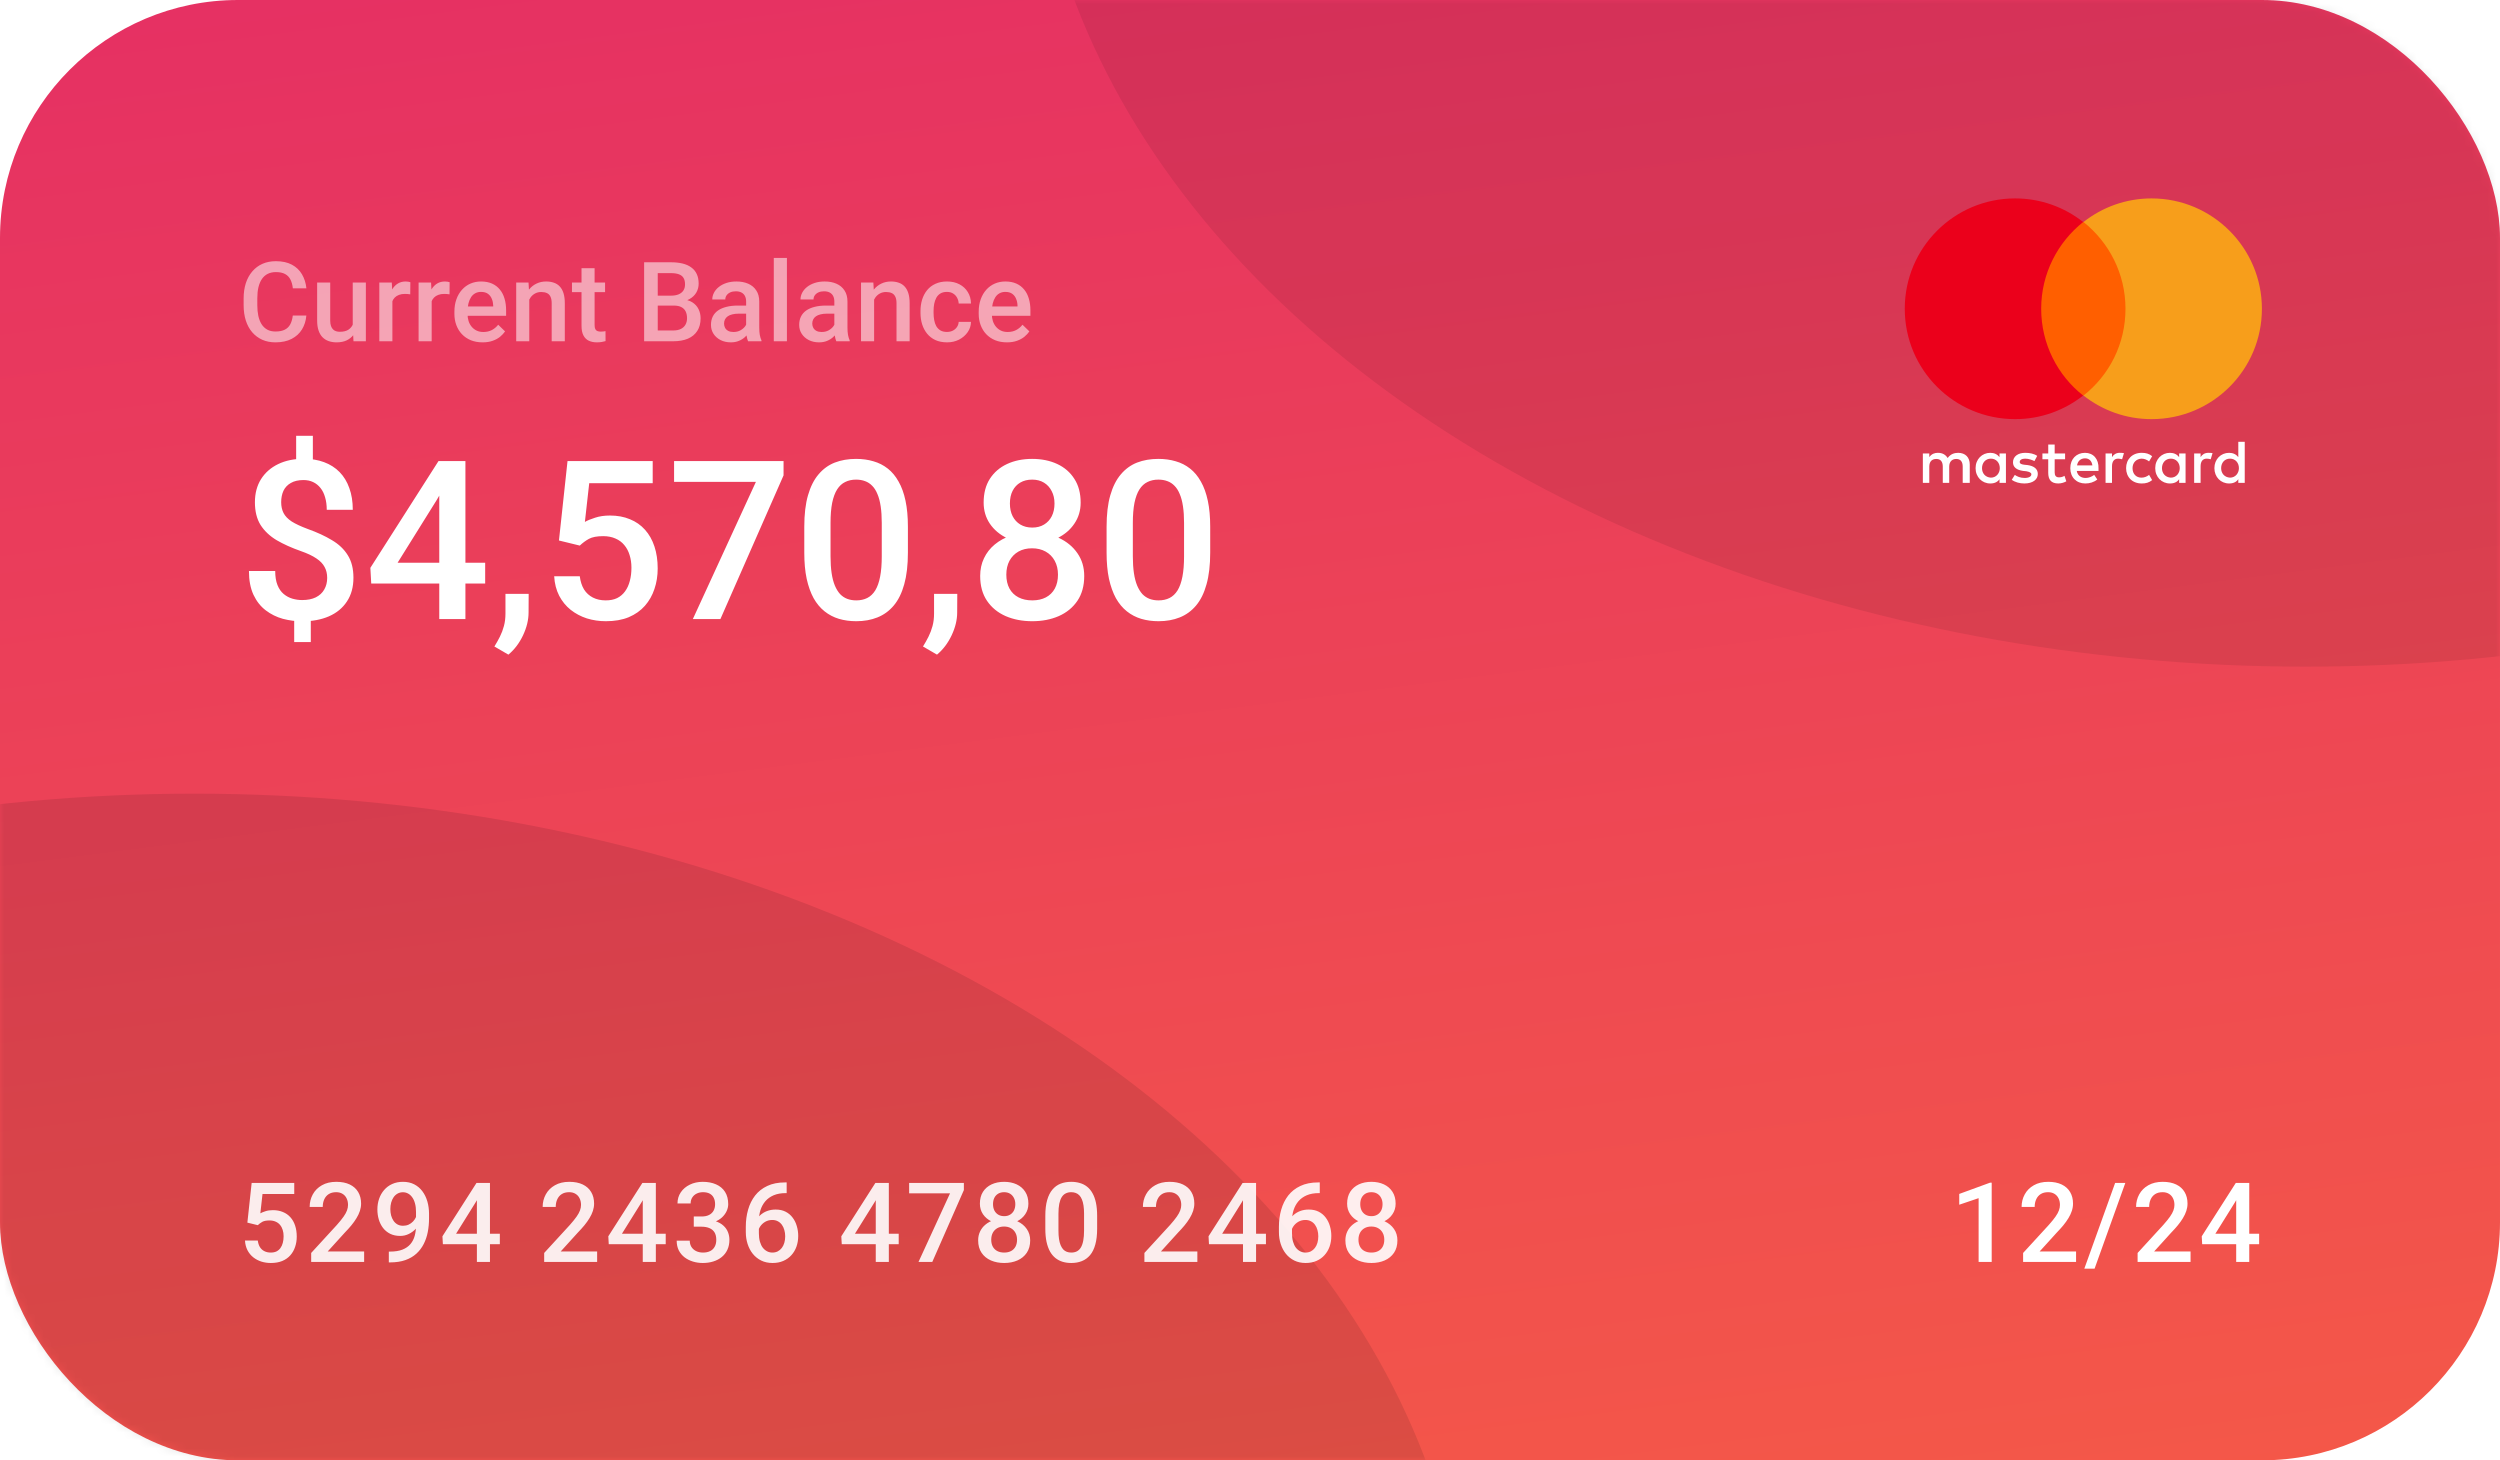 <svg width="315" height="184" viewBox="0 0 315 184" fill="none" xmlns="http://www.w3.org/2000/svg">
<rect width="315" height="184" rx="30" fill="url(#paint0_linear_12_1)"/>
<mask id="mask0_12_1" style="mask-type:alpha" maskUnits="userSpaceOnUse" x="0" y="0" width="315" height="184">
<rect width="315" height="184" rx="30" fill="#ED713C"/>
</mask>
<g mask="url(#mask0_12_1)">
<ellipse opacity="0.1" cx="24.5" cy="213" rx="160.5" ry="113" fill="black"/>
<ellipse opacity="0.08" cx="290.5" cy="-29" rx="160.5" ry="113" fill="black"/>
</g>
<path d="M250.953 149.013V159H249.306V150.968L246.865 151.795V150.435L250.755 149.013H250.953ZM261.584 157.688V159H254.912V157.872L258.152 154.338C258.508 153.937 258.788 153.59 258.993 153.299C259.198 153.007 259.342 152.745 259.424 152.513C259.51 152.276 259.554 152.046 259.554 151.822C259.554 151.508 259.494 151.232 259.376 150.995C259.262 150.754 259.093 150.564 258.87 150.428C258.647 150.286 258.376 150.216 258.057 150.216C257.688 150.216 257.378 150.296 257.127 150.455C256.876 150.615 256.687 150.836 256.56 151.118C256.432 151.396 256.368 151.715 256.368 152.075H254.721C254.721 151.496 254.853 150.968 255.117 150.489C255.382 150.006 255.764 149.623 256.266 149.341C256.767 149.054 257.371 148.91 258.077 148.91C258.743 148.91 259.308 149.022 259.772 149.245C260.237 149.468 260.59 149.785 260.832 150.195C261.078 150.605 261.201 151.091 261.201 151.651C261.201 151.961 261.151 152.269 261.051 152.574C260.951 152.88 260.807 153.185 260.62 153.49C260.438 153.791 260.221 154.094 259.971 154.399C259.72 154.7 259.444 155.006 259.144 155.315L256.99 157.688H261.584ZM267.792 149.047L263.916 159.854H262.624L266.507 149.047H267.792ZM276.01 157.688V159H269.338V157.872L272.578 154.338C272.934 153.937 273.214 153.59 273.419 153.299C273.624 153.007 273.768 152.745 273.85 152.513C273.936 152.276 273.979 152.046 273.979 151.822C273.979 151.508 273.92 151.232 273.802 150.995C273.688 150.754 273.519 150.564 273.296 150.428C273.073 150.286 272.801 150.216 272.482 150.216C272.113 150.216 271.803 150.296 271.553 150.455C271.302 150.615 271.113 150.836 270.985 151.118C270.858 151.396 270.794 151.715 270.794 152.075H269.146C269.146 151.496 269.279 150.968 269.543 150.489C269.807 150.006 270.19 149.623 270.691 149.341C271.193 149.054 271.797 148.91 272.503 148.91C273.168 148.91 273.733 149.022 274.198 149.245C274.663 149.468 275.016 149.785 275.258 150.195C275.504 150.605 275.627 151.091 275.627 151.651C275.627 151.961 275.577 152.269 275.477 152.574C275.376 152.88 275.233 153.185 275.046 153.49C274.864 153.791 274.647 154.094 274.396 154.399C274.146 154.7 273.87 155.006 273.569 155.315L271.416 157.688H276.01ZM284.651 155.452V156.765H277.474L277.419 155.773L281.712 149.047H283.031L281.603 151.494L279.135 155.452H284.651ZM283.407 149.047V159H281.76V149.047H283.407Z" fill="white"/>
<g opacity="0.9" filter="url(#filter0_f_12_1)">
<path d="M32.481 154.372L31.169 154.051L31.709 149.047H37.075V150.441H33.076L32.803 152.882C32.958 152.791 33.172 152.702 33.445 152.615C33.719 152.524 34.031 152.479 34.382 152.479C34.851 152.479 35.27 152.556 35.64 152.711C36.013 152.861 36.33 153.082 36.59 153.374C36.85 153.661 37.048 154.012 37.185 154.427C37.321 154.837 37.39 155.299 37.39 155.814C37.39 156.275 37.321 156.705 37.185 157.106C37.052 157.507 36.852 157.861 36.583 158.166C36.314 158.471 35.975 158.711 35.565 158.884C35.159 159.052 34.678 159.137 34.122 159.137C33.707 159.137 33.309 159.077 32.926 158.959C32.547 158.836 32.208 158.656 31.907 158.419C31.606 158.177 31.365 157.881 31.183 157.53C31 157.175 30.895 156.767 30.868 156.307H32.481C32.523 156.63 32.611 156.906 32.748 157.134C32.889 157.357 33.076 157.528 33.309 157.646C33.541 157.765 33.81 157.824 34.115 157.824C34.393 157.824 34.633 157.776 34.833 157.681C35.033 157.58 35.2 157.439 35.332 157.257C35.469 157.07 35.569 156.851 35.633 156.601C35.701 156.35 35.735 156.072 35.735 155.767C35.735 155.475 35.697 155.208 35.619 154.967C35.546 154.725 35.435 154.516 35.284 154.338C35.138 154.16 34.954 154.023 34.73 153.928C34.507 153.827 34.25 153.777 33.958 153.777C33.566 153.777 33.265 153.834 33.056 153.948C32.851 154.062 32.659 154.203 32.481 154.372ZM45.881 157.688V159H39.209V157.872L42.449 154.338C42.805 153.937 43.085 153.59 43.29 153.299C43.495 153.007 43.639 152.745 43.721 152.513C43.807 152.276 43.851 152.046 43.851 151.822C43.851 151.508 43.791 151.232 43.673 150.995C43.559 150.754 43.39 150.564 43.167 150.428C42.944 150.286 42.672 150.216 42.353 150.216C41.984 150.216 41.675 150.296 41.424 150.455C41.173 150.615 40.984 150.836 40.856 151.118C40.729 151.396 40.665 151.715 40.665 152.075H39.018C39.018 151.496 39.15 150.968 39.414 150.489C39.678 150.006 40.061 149.623 40.562 149.341C41.064 149.054 41.668 148.91 42.374 148.91C43.039 148.91 43.605 149.022 44.069 149.245C44.534 149.468 44.887 149.785 45.129 150.195C45.375 150.605 45.498 151.091 45.498 151.651C45.498 151.961 45.448 152.269 45.348 152.574C45.247 152.88 45.104 153.185 44.917 153.49C44.735 153.791 44.518 154.094 44.268 154.399C44.017 154.7 43.741 155.006 43.44 155.315L41.287 157.688H45.881ZM48.992 157.701H49.129C49.758 157.701 50.282 157.619 50.701 157.455C51.125 157.286 51.462 157.054 51.713 156.758C51.964 156.462 52.144 156.113 52.253 155.712C52.362 155.311 52.417 154.876 52.417 154.406V152.69C52.417 152.285 52.374 151.929 52.287 151.624C52.205 151.314 52.087 151.057 51.932 150.852C51.781 150.642 51.606 150.485 51.405 150.38C51.209 150.275 50.997 150.223 50.77 150.223C50.519 150.223 50.293 150.28 50.093 150.394C49.897 150.503 49.73 150.656 49.594 150.852C49.462 151.043 49.359 151.269 49.286 151.528C49.218 151.784 49.184 152.057 49.184 152.349C49.184 152.622 49.215 152.886 49.279 153.142C49.348 153.392 49.448 153.616 49.58 153.812C49.712 154.007 49.879 154.162 50.079 154.276C50.28 154.39 50.514 154.447 50.783 154.447C51.038 154.447 51.273 154.399 51.487 154.304C51.702 154.203 51.888 154.069 52.048 153.9C52.207 153.732 52.333 153.543 52.424 153.333C52.515 153.123 52.565 152.909 52.574 152.69L53.203 152.882C53.203 153.228 53.13 153.57 52.984 153.907C52.843 154.24 52.645 154.545 52.39 154.823C52.139 155.097 51.845 155.315 51.508 155.479C51.175 155.644 50.813 155.726 50.421 155.726C49.947 155.726 49.528 155.637 49.163 155.459C48.803 155.277 48.502 155.031 48.261 154.721C48.024 154.411 47.846 154.055 47.727 153.654C47.609 153.253 47.55 152.832 47.55 152.39C47.55 151.911 47.623 151.462 47.769 151.043C47.914 150.624 48.126 150.255 48.404 149.936C48.682 149.612 49.02 149.361 49.416 149.184C49.817 149.001 50.27 148.91 50.776 148.91C51.314 148.91 51.786 149.015 52.191 149.225C52.597 149.434 52.939 149.724 53.217 150.093C53.495 150.462 53.704 150.89 53.846 151.378C53.987 151.866 54.058 152.39 54.058 152.95V153.531C54.058 154.119 54.005 154.687 53.9 155.233C53.796 155.776 53.625 156.279 53.388 156.744C53.155 157.204 52.848 157.61 52.465 157.961C52.087 158.307 51.622 158.578 51.07 158.774C50.523 158.966 49.881 159.062 49.143 159.062H48.992V157.701ZM62.98 155.452V156.765H55.802L55.747 155.773L60.04 149.047H61.359L59.931 151.494L57.463 155.452H62.98ZM61.735 149.047V159H60.088V149.047H61.735ZM75.238 157.688V159H68.566V157.872L71.807 154.338C72.162 153.937 72.442 153.59 72.647 153.299C72.853 153.007 72.996 152.745 73.078 152.513C73.165 152.276 73.208 152.046 73.208 151.822C73.208 151.508 73.149 151.232 73.03 150.995C72.916 150.754 72.748 150.564 72.524 150.428C72.301 150.286 72.03 150.216 71.711 150.216C71.342 150.216 71.032 150.296 70.781 150.455C70.531 150.615 70.341 150.836 70.214 151.118C70.086 151.396 70.022 151.715 70.022 152.075H68.375C68.375 151.496 68.507 150.968 68.772 150.489C69.036 150.006 69.419 149.623 69.92 149.341C70.421 149.054 71.025 148.91 71.731 148.91C72.397 148.91 72.962 149.022 73.427 149.245C73.892 149.468 74.245 149.785 74.486 150.195C74.732 150.605 74.856 151.091 74.856 151.651C74.856 151.961 74.805 152.269 74.705 152.574C74.605 152.88 74.461 153.185 74.274 153.49C74.092 153.791 73.876 154.094 73.625 154.399C73.374 154.7 73.099 155.006 72.798 155.315L70.644 157.688H75.238ZM83.88 155.452V156.765H76.702L76.647 155.773L80.94 149.047H82.26L80.831 151.494L78.363 155.452H83.88ZM82.636 149.047V159H80.988V149.047H82.636ZM87.415 153.278H88.399C88.782 153.278 89.099 153.212 89.35 153.08C89.605 152.948 89.794 152.766 89.917 152.533C90.04 152.301 90.102 152.034 90.102 151.733C90.102 151.419 90.045 151.15 89.931 150.927C89.821 150.699 89.653 150.523 89.425 150.4C89.201 150.277 88.917 150.216 88.57 150.216C88.279 150.216 88.014 150.275 87.777 150.394C87.545 150.507 87.36 150.672 87.224 150.886C87.087 151.095 87.019 151.346 87.019 151.638H85.364C85.364 151.109 85.503 150.64 85.781 150.229C86.059 149.819 86.438 149.498 86.916 149.266C87.399 149.029 87.941 148.91 88.543 148.91C89.186 148.91 89.746 149.017 90.225 149.231C90.708 149.441 91.084 149.756 91.353 150.175C91.621 150.594 91.756 151.114 91.756 151.733C91.756 152.016 91.69 152.303 91.558 152.595C91.425 152.886 91.23 153.153 90.97 153.395C90.71 153.632 90.386 153.825 89.999 153.976C89.612 154.121 89.163 154.194 88.652 154.194H87.415V153.278ZM87.415 154.563V153.661H88.652C89.236 153.661 89.732 153.729 90.143 153.866C90.557 154.003 90.894 154.192 91.154 154.434C91.414 154.671 91.603 154.942 91.722 155.247C91.845 155.552 91.906 155.876 91.906 156.218C91.906 156.683 91.822 157.097 91.653 157.462C91.489 157.822 91.255 158.127 90.949 158.378C90.644 158.629 90.286 158.818 89.876 158.945C89.47 159.073 89.028 159.137 88.55 159.137C88.121 159.137 87.711 159.077 87.319 158.959C86.927 158.84 86.576 158.665 86.267 158.433C85.957 158.196 85.711 157.902 85.528 157.551C85.351 157.195 85.262 156.785 85.262 156.32H86.909C86.909 156.617 86.978 156.879 87.114 157.106C87.255 157.33 87.451 157.505 87.702 157.633C87.957 157.76 88.249 157.824 88.577 157.824C88.924 157.824 89.222 157.763 89.473 157.64C89.723 157.517 89.915 157.334 90.047 157.093C90.184 156.851 90.252 156.56 90.252 156.218C90.252 155.83 90.177 155.516 90.026 155.274C89.876 155.033 89.662 154.855 89.384 154.741C89.106 154.623 88.778 154.563 88.399 154.563H87.415ZM98.914 148.985H99.119V150.332H99.003C98.415 150.332 97.907 150.423 97.478 150.605C97.055 150.788 96.706 151.038 96.433 151.357C96.159 151.676 95.954 152.05 95.817 152.479C95.685 152.902 95.619 153.354 95.619 153.832V155.397C95.619 155.794 95.662 156.145 95.749 156.45C95.836 156.751 95.956 157.004 96.111 157.209C96.271 157.41 96.453 157.562 96.658 157.667C96.863 157.772 97.084 157.824 97.321 157.824C97.567 157.824 97.791 157.774 97.991 157.674C98.192 157.569 98.363 157.425 98.504 157.243C98.645 157.061 98.752 156.844 98.825 156.594C98.898 156.343 98.935 156.07 98.935 155.773C98.935 155.491 98.898 155.227 98.825 154.98C98.757 154.73 98.654 154.511 98.518 154.324C98.381 154.133 98.21 153.985 98.005 153.88C97.804 153.771 97.572 153.716 97.308 153.716C96.98 153.716 96.681 153.793 96.412 153.948C96.148 154.103 95.934 154.306 95.769 154.557C95.61 154.803 95.523 155.065 95.51 155.343L94.881 155.138C94.917 154.714 95.011 154.333 95.161 153.996C95.316 153.659 95.519 153.372 95.769 153.135C96.02 152.898 96.31 152.718 96.638 152.595C96.97 152.467 97.335 152.403 97.731 152.403C98.215 152.403 98.634 152.494 98.989 152.677C99.345 152.859 99.639 153.107 99.871 153.422C100.108 153.732 100.284 154.087 100.397 154.488C100.516 154.885 100.575 155.299 100.575 155.732C100.575 156.211 100.502 156.658 100.356 157.072C100.211 157.482 99.996 157.842 99.714 158.152C99.436 158.462 99.096 158.704 98.695 158.877C98.299 159.05 97.848 159.137 97.342 159.137C96.809 159.137 96.332 159.034 95.913 158.829C95.498 158.624 95.145 158.341 94.853 157.981C94.566 157.621 94.348 157.207 94.197 156.737C94.047 156.268 93.972 155.771 93.972 155.247V154.563C93.972 153.807 94.067 153.094 94.259 152.424C94.45 151.749 94.744 151.155 95.141 150.64C95.542 150.125 96.054 149.721 96.679 149.43C97.303 149.133 98.048 148.985 98.914 148.985ZM113.237 155.452V156.765H106.06L106.005 155.773L110.298 149.047H111.617L110.188 151.494L107.721 155.452H113.237ZM111.993 149.047V159H110.346V149.047H111.993ZM121.448 149.047V149.949L117.47 159H115.733L119.705 150.359H114.551V149.047H121.448ZM129.803 156.286C129.803 156.906 129.659 157.428 129.372 157.852C129.085 158.275 128.693 158.597 128.196 158.815C127.704 159.03 127.148 159.137 126.528 159.137C125.909 159.137 125.35 159.03 124.854 158.815C124.357 158.597 123.965 158.275 123.678 157.852C123.391 157.428 123.247 156.906 123.247 156.286C123.247 155.876 123.327 155.505 123.486 155.172C123.646 154.835 123.871 154.545 124.163 154.304C124.459 154.058 124.806 153.868 125.202 153.736C125.603 153.604 126.041 153.538 126.515 153.538C127.144 153.538 127.706 153.654 128.203 153.887C128.7 154.119 129.09 154.44 129.372 154.851C129.659 155.261 129.803 155.739 129.803 156.286ZM128.148 156.204C128.148 155.871 128.08 155.58 127.943 155.329C127.807 155.078 127.615 154.885 127.369 154.748C127.123 154.611 126.838 154.543 126.515 154.543C126.187 154.543 125.902 154.611 125.66 154.748C125.419 154.885 125.229 155.078 125.093 155.329C124.961 155.58 124.895 155.871 124.895 156.204C124.895 156.541 124.961 156.833 125.093 157.079C125.225 157.321 125.414 157.505 125.66 157.633C125.906 157.76 126.196 157.824 126.528 157.824C126.861 157.824 127.148 157.76 127.39 157.633C127.631 157.505 127.818 157.321 127.95 157.079C128.082 156.833 128.148 156.541 128.148 156.204ZM129.577 151.665C129.577 152.162 129.445 152.604 129.181 152.991C128.921 153.379 128.561 153.684 128.101 153.907C127.64 154.126 127.116 154.235 126.528 154.235C125.936 154.235 125.407 154.126 124.942 153.907C124.482 153.684 124.12 153.379 123.855 152.991C123.596 152.604 123.466 152.162 123.466 151.665C123.466 151.073 123.596 150.574 123.855 150.168C124.12 149.758 124.482 149.446 124.942 149.231C125.403 149.017 125.929 148.91 126.521 148.91C127.114 148.91 127.64 149.017 128.101 149.231C128.561 149.446 128.921 149.758 129.181 150.168C129.445 150.574 129.577 151.073 129.577 151.665ZM127.93 151.72C127.93 151.424 127.87 151.164 127.752 150.94C127.638 150.713 127.476 150.535 127.267 150.407C127.057 150.28 126.809 150.216 126.521 150.216C126.234 150.216 125.986 150.277 125.776 150.4C125.567 150.523 125.405 150.697 125.291 150.92C125.177 151.143 125.12 151.41 125.12 151.72C125.12 152.025 125.177 152.292 125.291 152.52C125.405 152.743 125.567 152.918 125.776 153.046C125.991 153.174 126.241 153.237 126.528 153.237C126.815 153.237 127.064 153.174 127.273 153.046C127.483 152.918 127.645 152.743 127.759 152.52C127.873 152.292 127.93 152.025 127.93 151.72ZM138.239 153.189V154.816C138.239 155.596 138.162 156.261 138.007 156.812C137.856 157.359 137.638 157.804 137.351 158.146C137.063 158.487 136.719 158.738 136.318 158.897C135.922 159.057 135.478 159.137 134.985 159.137C134.593 159.137 134.229 159.087 133.892 158.986C133.559 158.886 133.258 158.729 132.989 158.515C132.72 158.3 132.49 158.025 132.299 157.688C132.112 157.346 131.966 156.938 131.861 156.464C131.761 155.99 131.711 155.441 131.711 154.816V153.189C131.711 152.406 131.788 151.745 131.943 151.207C132.098 150.665 132.319 150.225 132.606 149.888C132.894 149.546 133.235 149.298 133.632 149.143C134.033 148.988 134.479 148.91 134.972 148.91C135.368 148.91 135.733 148.96 136.065 149.061C136.403 149.156 136.703 149.309 136.968 149.519C137.237 149.728 137.465 150.002 137.651 150.339C137.843 150.672 137.989 151.075 138.089 151.549C138.189 152.018 138.239 152.565 138.239 153.189ZM136.592 155.049V152.943C136.592 152.547 136.569 152.198 136.523 151.897C136.478 151.592 136.41 151.335 136.318 151.125C136.232 150.911 136.122 150.738 135.99 150.605C135.858 150.469 135.708 150.371 135.539 150.312C135.37 150.248 135.181 150.216 134.972 150.216C134.716 150.216 134.489 150.266 134.288 150.366C134.088 150.462 133.919 150.617 133.782 150.831C133.646 151.045 133.541 151.328 133.468 151.679C133.399 152.025 133.365 152.447 133.365 152.943V155.049C133.365 155.45 133.388 155.803 133.434 156.108C133.479 156.414 133.548 156.676 133.639 156.895C133.73 157.109 133.839 157.286 133.967 157.428C134.099 157.564 134.249 157.665 134.418 157.729C134.591 157.792 134.78 157.824 134.985 157.824C135.245 157.824 135.475 157.774 135.676 157.674C135.876 157.574 136.045 157.414 136.182 157.195C136.318 156.972 136.421 156.683 136.489 156.327C136.558 155.972 136.592 155.546 136.592 155.049ZM150.867 157.688V159H144.195V157.872L147.436 154.338C147.791 153.937 148.071 153.59 148.276 153.299C148.481 153.007 148.625 152.745 148.707 152.513C148.794 152.276 148.837 152.046 148.837 151.822C148.837 151.508 148.778 151.232 148.659 150.995C148.545 150.754 148.377 150.564 148.153 150.428C147.93 150.286 147.659 150.216 147.34 150.216C146.971 150.216 146.661 150.296 146.41 150.455C146.16 150.615 145.97 150.836 145.843 151.118C145.715 151.396 145.651 151.715 145.651 152.075H144.004C144.004 151.496 144.136 150.968 144.4 150.489C144.665 150.006 145.048 149.623 145.549 149.341C146.05 149.054 146.654 148.91 147.36 148.91C148.026 148.91 148.591 149.022 149.056 149.245C149.521 149.468 149.874 149.785 150.115 150.195C150.361 150.605 150.484 151.091 150.484 151.651C150.484 151.961 150.434 152.269 150.334 152.574C150.234 152.88 150.09 153.185 149.903 153.49C149.721 153.791 149.505 154.094 149.254 154.399C149.003 154.7 148.728 155.006 148.427 155.315L146.273 157.688H150.867ZM159.509 155.452V156.765H152.331L152.276 155.773L156.569 149.047H157.889L156.46 151.494L153.992 155.452H159.509ZM158.265 149.047V159H156.617V149.047H158.265ZM166.086 148.985H166.291V150.332H166.175C165.587 150.332 165.079 150.423 164.65 150.605C164.227 150.788 163.878 151.038 163.604 151.357C163.331 151.676 163.126 152.05 162.989 152.479C162.857 152.902 162.791 153.354 162.791 153.832V155.397C162.791 155.794 162.834 156.145 162.921 156.45C163.007 156.751 163.128 157.004 163.283 157.209C163.443 157.41 163.625 157.562 163.83 157.667C164.035 157.772 164.256 157.824 164.493 157.824C164.739 157.824 164.963 157.774 165.163 157.674C165.364 157.569 165.535 157.425 165.676 157.243C165.817 157.061 165.924 156.844 165.997 156.594C166.07 156.343 166.106 156.07 166.106 155.773C166.106 155.491 166.07 155.227 165.997 154.98C165.929 154.73 165.826 154.511 165.689 154.324C165.553 154.133 165.382 153.985 165.177 153.88C164.976 153.771 164.744 153.716 164.479 153.716C164.151 153.716 163.853 153.793 163.584 153.948C163.32 154.103 163.105 154.306 162.941 154.557C162.782 154.803 162.695 155.065 162.682 155.343L162.053 155.138C162.089 154.714 162.183 154.333 162.333 153.996C162.488 153.659 162.691 153.372 162.941 153.135C163.192 152.898 163.481 152.718 163.81 152.595C164.142 152.467 164.507 152.403 164.903 152.403C165.386 152.403 165.806 152.494 166.161 152.677C166.517 152.859 166.811 153.107 167.043 153.422C167.28 153.732 167.455 154.087 167.569 154.488C167.688 154.885 167.747 155.299 167.747 155.732C167.747 156.211 167.674 156.658 167.528 157.072C167.382 157.482 167.168 157.842 166.886 158.152C166.608 158.462 166.268 158.704 165.867 158.877C165.471 159.05 165.02 159.137 164.514 159.137C163.98 159.137 163.504 159.034 163.085 158.829C162.67 158.624 162.317 158.341 162.025 157.981C161.738 157.621 161.52 157.207 161.369 156.737C161.219 156.268 161.144 155.771 161.144 155.247V154.563C161.144 153.807 161.239 153.094 161.431 152.424C161.622 151.749 161.916 151.155 162.312 150.64C162.714 150.125 163.226 149.721 163.851 149.43C164.475 149.133 165.22 148.985 166.086 148.985ZM176.074 156.286C176.074 156.906 175.931 157.428 175.644 157.852C175.356 158.275 174.965 158.597 174.468 158.815C173.976 159.03 173.42 159.137 172.8 159.137C172.18 159.137 171.622 159.03 171.125 158.815C170.628 158.597 170.236 158.275 169.949 157.852C169.662 157.428 169.519 156.906 169.519 156.286C169.519 155.876 169.598 155.505 169.758 155.172C169.917 154.835 170.143 154.545 170.435 154.304C170.731 154.058 171.077 153.868 171.474 153.736C171.875 153.604 172.312 153.538 172.786 153.538C173.415 153.538 173.978 153.654 174.475 153.887C174.971 154.119 175.361 154.44 175.644 154.851C175.931 155.261 176.074 155.739 176.074 156.286ZM174.42 156.204C174.42 155.871 174.352 155.58 174.215 155.329C174.078 155.078 173.887 154.885 173.641 154.748C173.395 154.611 173.11 154.543 172.786 154.543C172.458 154.543 172.173 154.611 171.932 154.748C171.69 154.885 171.501 155.078 171.364 155.329C171.232 155.58 171.166 155.871 171.166 156.204C171.166 156.541 171.232 156.833 171.364 157.079C171.496 157.321 171.686 157.505 171.932 157.633C172.178 157.76 172.467 157.824 172.8 157.824C173.132 157.824 173.42 157.76 173.661 157.633C173.903 157.505 174.09 157.321 174.222 157.079C174.354 156.833 174.42 156.541 174.42 156.204ZM175.849 151.665C175.849 152.162 175.716 152.604 175.452 152.991C175.192 153.379 174.832 153.684 174.372 153.907C173.912 154.126 173.388 154.235 172.8 154.235C172.207 154.235 171.679 154.126 171.214 153.907C170.754 153.684 170.391 153.379 170.127 152.991C169.867 152.604 169.737 152.162 169.737 151.665C169.737 151.073 169.867 150.574 170.127 150.168C170.391 149.758 170.754 149.446 171.214 149.231C171.674 149.017 172.201 148.91 172.793 148.91C173.385 148.91 173.912 149.017 174.372 149.231C174.832 149.446 175.192 149.758 175.452 150.168C175.716 150.574 175.849 151.073 175.849 151.665ZM174.201 151.72C174.201 151.424 174.142 151.164 174.023 150.94C173.91 150.713 173.748 150.535 173.538 150.407C173.328 150.28 173.08 150.216 172.793 150.216C172.506 150.216 172.257 150.277 172.048 150.4C171.838 150.523 171.676 150.697 171.562 150.92C171.449 151.143 171.392 151.41 171.392 151.72C171.392 152.025 171.449 152.292 171.562 152.52C171.676 152.743 171.838 152.918 172.048 153.046C172.262 153.174 172.513 153.237 172.8 153.237C173.087 153.237 173.335 153.174 173.545 153.046C173.755 152.918 173.916 152.743 174.03 152.52C174.144 152.292 174.201 152.025 174.201 151.72Z" fill="white"/>
</g>
<path d="M256.416 27.974H268.584V49.837H256.416V27.974Z" fill="#FF5F00"/>
<path d="M248.189 60.841V58.523C248.189 57.635 247.648 57.056 246.721 57.056C246.258 57.056 245.756 57.21 245.408 57.712C245.138 57.287 244.751 57.056 244.172 57.056C243.786 57.056 243.4 57.171 243.09 57.596V57.133H242.279V60.841H243.09V58.794C243.09 58.137 243.438 57.828 243.979 57.828C244.52 57.828 244.79 58.176 244.79 58.794V60.841H245.601V58.794C245.601 58.137 245.987 57.828 246.49 57.828C247.03 57.828 247.301 58.176 247.301 58.794V60.841H248.189ZM260.202 57.133H258.889V56.013H258.078V57.133H257.344V57.867H258.077V59.566C258.077 60.416 258.425 60.918 259.352 60.918C259.7 60.918 260.086 60.802 260.357 60.648L260.125 59.953C259.893 60.107 259.623 60.146 259.429 60.146C259.043 60.146 258.889 59.914 258.889 59.528V57.867H260.202V57.133ZM267.077 57.055C266.614 57.055 266.305 57.287 266.112 57.596V57.133H265.301V60.841H266.112V58.755C266.112 58.137 266.382 57.789 266.884 57.789C267.039 57.789 267.232 57.828 267.386 57.867L267.618 57.094C267.464 57.056 267.232 57.056 267.077 57.056V57.055ZM256.687 57.442C256.301 57.171 255.76 57.056 255.18 57.056C254.254 57.056 253.636 57.519 253.636 58.253C253.636 58.871 254.099 59.219 254.91 59.335L255.296 59.373C255.721 59.45 255.953 59.566 255.953 59.76C255.953 60.03 255.644 60.223 255.103 60.223C254.562 60.223 254.138 60.03 253.867 59.837L253.481 60.455C253.906 60.764 254.485 60.918 255.064 60.918C256.146 60.918 256.764 60.416 256.764 59.721C256.764 59.064 256.262 58.716 255.489 58.601L255.103 58.562C254.756 58.523 254.485 58.446 254.485 58.214C254.485 57.944 254.756 57.789 255.18 57.789C255.644 57.789 256.108 57.983 256.339 58.099L256.687 57.442ZM278.241 57.056C277.777 57.056 277.468 57.287 277.275 57.596V57.133H276.464V60.841H277.275V58.755C277.275 58.137 277.545 57.789 278.047 57.789C278.202 57.789 278.395 57.828 278.549 57.867L278.781 57.094C278.627 57.056 278.395 57.056 278.241 57.056ZM267.889 58.987C267.889 60.107 268.661 60.918 269.859 60.918C270.399 60.918 270.785 60.802 271.172 60.493L270.785 59.837C270.477 60.069 270.168 60.184 269.82 60.184C269.163 60.184 268.7 59.721 268.7 58.987C268.7 58.292 269.163 57.828 269.82 57.789C270.168 57.789 270.477 57.905 270.785 58.137L271.172 57.48C270.785 57.171 270.399 57.056 269.859 57.056C268.661 57.056 267.889 57.867 267.889 58.987ZM275.382 58.987V57.133H274.571V57.596C274.301 57.249 273.914 57.056 273.412 57.056C272.369 57.056 271.558 57.867 271.558 58.987C271.558 60.107 272.369 60.918 273.412 60.918C273.953 60.918 274.339 60.725 274.571 60.377V60.841H275.382V58.987ZM272.408 58.987C272.408 58.33 272.833 57.789 273.528 57.789C274.185 57.789 274.648 58.292 274.648 58.987C274.648 59.644 274.185 60.184 273.528 60.184C272.833 60.145 272.408 59.644 272.408 58.987ZM262.713 57.056C261.631 57.056 260.858 57.828 260.858 58.987C260.858 60.146 261.631 60.918 262.751 60.918C263.292 60.918 263.833 60.764 264.258 60.416L263.871 59.837C263.562 60.069 263.176 60.223 262.79 60.223C262.288 60.223 261.786 59.991 261.67 59.334H264.412V59.026C264.451 57.828 263.756 57.056 262.713 57.056H262.713ZM262.713 57.751C263.215 57.751 263.563 58.06 263.64 58.639H261.708C261.786 58.137 262.133 57.751 262.713 57.751ZM282.837 58.987V55.665H282.026V57.596C281.755 57.249 281.369 57.056 280.867 57.056C279.824 57.056 279.013 57.867 279.013 58.987C279.013 60.107 279.824 60.918 280.867 60.918C281.408 60.918 281.794 60.725 282.026 60.377V60.841H282.837V58.987ZM279.863 58.987C279.863 58.33 280.288 57.789 280.983 57.789C281.64 57.789 282.103 58.292 282.103 58.987C282.103 59.644 281.64 60.184 280.983 60.184C280.288 60.145 279.863 59.644 279.863 58.987ZM252.747 58.987V57.133H251.936V57.596C251.665 57.249 251.279 57.056 250.777 57.056C249.734 57.056 248.923 57.867 248.923 58.987C248.923 60.107 249.734 60.918 250.777 60.918C251.318 60.918 251.704 60.725 251.936 60.377V60.841H252.747V58.987ZM249.734 58.987C249.734 58.33 250.159 57.789 250.854 57.789C251.511 57.789 251.975 58.292 251.975 58.987C251.975 59.644 251.511 60.184 250.854 60.184C250.159 60.145 249.734 59.644 249.734 58.987Z" fill="white"/>
<path d="M257.189 38.906C257.189 34.464 259.275 30.524 262.48 27.974C260.124 26.12 257.15 25 253.906 25C246.219 25 240 31.219 240 38.906C240 46.592 246.219 52.811 253.906 52.811C257.15 52.811 260.124 51.691 262.48 49.837C259.275 47.326 257.189 43.347 257.189 38.906Z" fill="#EB001B"/>
<path d="M285 38.906C285 46.592 278.781 52.811 271.094 52.811C267.849 52.811 264.875 51.691 262.519 49.837C265.764 47.287 267.811 43.347 267.811 38.906C267.811 34.464 265.725 30.524 262.519 27.974C264.875 26.12 267.849 25 271.094 25C278.781 25 285 31.258 285 38.906H285Z" fill="#F79E1B"/>
<path d="M39.42 54.908V58.996H37.315V54.908H39.42ZM39.16 77.234V80.898H37.068V77.234H39.16ZM41.225 72.818C41.225 72.29 41.115 71.829 40.897 71.438C40.687 71.037 40.34 70.676 39.857 70.357C39.374 70.029 38.727 69.724 37.916 69.441C36.749 69.031 35.728 68.571 34.853 68.061C33.988 67.541 33.313 66.903 32.83 66.147C32.356 65.381 32.119 64.428 32.119 63.289C32.119 62.168 32.374 61.197 32.885 60.377C33.404 59.557 34.124 58.923 35.045 58.477C35.965 58.03 37.041 57.807 38.272 57.807C39.219 57.807 40.072 57.948 40.828 58.23C41.594 58.513 42.245 58.928 42.783 59.475C43.321 60.022 43.731 60.696 44.014 61.498C44.305 62.291 44.451 63.203 44.451 64.232H41.17C41.17 63.649 41.102 63.13 40.965 62.674C40.837 62.209 40.646 61.817 40.391 61.498C40.135 61.17 39.825 60.919 39.461 60.746C39.105 60.573 38.7 60.486 38.244 60.486C37.597 60.486 37.064 60.609 36.645 60.855C36.225 61.092 35.915 61.421 35.715 61.84C35.523 62.259 35.428 62.738 35.428 63.275C35.428 63.795 35.528 64.251 35.728 64.643C35.929 65.034 36.271 65.39 36.754 65.709C37.246 66.019 37.921 66.333 38.777 66.652C39.953 67.072 40.969 67.541 41.826 68.061C42.692 68.571 43.357 69.204 43.822 69.961C44.296 70.708 44.533 71.652 44.533 72.791C44.533 73.967 44.26 74.965 43.713 75.785C43.175 76.606 42.419 77.23 41.443 77.658C40.477 78.078 39.352 78.287 38.066 78.287C37.255 78.287 36.449 78.182 35.647 77.973C34.853 77.754 34.133 77.398 33.486 76.906C32.839 76.414 32.324 75.762 31.941 74.951C31.559 74.131 31.367 73.128 31.367 71.943H34.676C34.676 72.654 34.772 73.247 34.963 73.721C35.154 74.195 35.414 74.568 35.742 74.842C36.07 75.115 36.435 75.311 36.836 75.43C37.246 75.548 37.656 75.607 38.066 75.607C38.75 75.607 39.324 75.493 39.789 75.266C40.263 75.029 40.618 74.701 40.855 74.281C41.102 73.853 41.225 73.365 41.225 72.818ZM61.131 70.904V73.529H46.775L46.666 71.547L55.252 58.094H57.891L55.033 62.988L50.098 70.904H61.131ZM58.643 58.094V78H55.348V58.094H58.643ZM66.613 74.828L66.6 77.18C66.6 78.109 66.367 79.066 65.902 80.051C65.438 81.035 64.822 81.846 64.057 82.484L62.293 81.459C62.548 81.049 62.781 80.634 62.99 80.215C63.2 79.796 63.368 79.349 63.496 78.875C63.624 78.401 63.688 77.877 63.688 77.303V74.828H66.613ZM73.053 68.744L70.428 68.102L71.508 58.094H82.24V60.883H74.242L73.695 65.764C74.005 65.581 74.434 65.404 74.981 65.231C75.527 65.048 76.152 64.957 76.853 64.957C77.792 64.957 78.631 65.112 79.369 65.422C80.117 65.723 80.75 66.165 81.269 66.748C81.789 67.322 82.186 68.024 82.459 68.853C82.732 69.674 82.869 70.599 82.869 71.629C82.869 72.549 82.732 73.411 82.459 74.213C82.195 75.015 81.794 75.721 81.256 76.332C80.718 76.943 80.039 77.421 79.219 77.768C78.408 78.105 77.446 78.273 76.334 78.273C75.505 78.273 74.707 78.155 73.941 77.918C73.185 77.672 72.506 77.312 71.904 76.838C71.303 76.355 70.82 75.762 70.455 75.061C70.091 74.35 69.881 73.534 69.826 72.613H73.053C73.135 73.26 73.312 73.812 73.586 74.268C73.868 74.714 74.242 75.056 74.707 75.293C75.172 75.53 75.71 75.648 76.32 75.648C76.876 75.648 77.355 75.553 77.756 75.361C78.157 75.161 78.49 74.878 78.754 74.514C79.027 74.14 79.228 73.703 79.356 73.201C79.492 72.7 79.561 72.144 79.561 71.533C79.561 70.95 79.483 70.417 79.328 69.934C79.182 69.451 78.959 69.031 78.658 68.676C78.367 68.32 77.997 68.047 77.551 67.856C77.104 67.655 76.589 67.555 76.006 67.555C75.222 67.555 74.62 67.669 74.201 67.897C73.791 68.124 73.408 68.407 73.053 68.744ZM98.728 58.094V59.898L90.772 78H87.299L95.242 60.719H84.934V58.094H98.728ZM114.396 66.379V69.633C114.396 71.191 114.242 72.522 113.932 73.625C113.631 74.719 113.193 75.607 112.619 76.291C112.045 76.975 111.357 77.476 110.555 77.795C109.762 78.114 108.873 78.273 107.889 78.273C107.105 78.273 106.376 78.173 105.701 77.973C105.036 77.772 104.434 77.458 103.896 77.029C103.359 76.601 102.898 76.049 102.516 75.375C102.142 74.691 101.85 73.876 101.641 72.928C101.44 71.98 101.34 70.882 101.34 69.633V66.379C101.34 64.811 101.495 63.49 101.805 62.414C102.115 61.329 102.557 60.45 103.131 59.775C103.705 59.092 104.389 58.595 105.182 58.285C105.984 57.975 106.877 57.82 107.861 57.82C108.654 57.82 109.383 57.921 110.049 58.121C110.723 58.312 111.325 58.618 111.854 59.037C112.391 59.456 112.847 60.003 113.221 60.678C113.604 61.343 113.895 62.15 114.096 63.098C114.296 64.037 114.396 65.13 114.396 66.379ZM111.102 70.098V65.887C111.102 65.094 111.056 64.397 110.965 63.795C110.874 63.184 110.737 62.669 110.555 62.25C110.382 61.822 110.163 61.475 109.898 61.211C109.634 60.938 109.333 60.742 108.996 60.623C108.659 60.495 108.281 60.432 107.861 60.432C107.351 60.432 106.895 60.532 106.494 60.732C106.093 60.924 105.756 61.234 105.482 61.662C105.209 62.09 104.999 62.656 104.854 63.357C104.717 64.05 104.648 64.893 104.648 65.887V70.098C104.648 70.9 104.694 71.606 104.785 72.217C104.876 72.828 105.013 73.352 105.195 73.789C105.378 74.217 105.596 74.573 105.852 74.856C106.116 75.129 106.417 75.329 106.754 75.457C107.1 75.585 107.479 75.648 107.889 75.648C108.408 75.648 108.868 75.548 109.27 75.348C109.671 75.147 110.008 74.828 110.281 74.391C110.555 73.944 110.76 73.365 110.896 72.654C111.033 71.943 111.102 71.091 111.102 70.098ZM120.617 74.828L120.604 77.18C120.604 78.109 120.371 79.066 119.906 80.051C119.441 81.035 118.826 81.846 118.061 82.484L116.297 81.459C116.552 81.049 116.785 80.634 116.994 80.215C117.204 79.796 117.372 79.349 117.5 78.875C117.628 78.401 117.691 77.877 117.691 77.303V74.828H120.617ZM136.613 72.572C136.613 73.812 136.326 74.856 135.752 75.703C135.178 76.551 134.394 77.193 133.4 77.631C132.416 78.059 131.304 78.273 130.064 78.273C128.825 78.273 127.708 78.059 126.715 77.631C125.721 77.193 124.938 76.551 124.363 75.703C123.789 74.856 123.502 73.812 123.502 72.572C123.502 71.752 123.661 71.009 123.98 70.344C124.299 69.669 124.751 69.091 125.334 68.607C125.926 68.115 126.619 67.737 127.412 67.473C128.214 67.208 129.089 67.076 130.037 67.076C131.295 67.076 132.421 67.309 133.414 67.773C134.408 68.238 135.187 68.881 135.752 69.701C136.326 70.522 136.613 71.478 136.613 72.572ZM133.305 72.408C133.305 71.743 133.168 71.159 132.895 70.658C132.621 70.157 132.238 69.769 131.746 69.496C131.254 69.223 130.684 69.086 130.037 69.086C129.381 69.086 128.811 69.223 128.328 69.496C127.845 69.769 127.467 70.157 127.193 70.658C126.929 71.159 126.797 71.743 126.797 72.408C126.797 73.083 126.929 73.666 127.193 74.158C127.458 74.641 127.836 75.01 128.328 75.266C128.82 75.521 129.399 75.648 130.064 75.648C130.73 75.648 131.304 75.521 131.787 75.266C132.27 75.01 132.644 74.641 132.908 74.158C133.173 73.666 133.305 73.083 133.305 72.408ZM136.162 63.33C136.162 64.324 135.898 65.208 135.369 65.982C134.85 66.757 134.13 67.368 133.209 67.814C132.288 68.252 131.24 68.471 130.064 68.471C128.88 68.471 127.822 68.252 126.893 67.814C125.972 67.368 125.247 66.757 124.719 65.982C124.199 65.208 123.939 64.324 123.939 63.33C123.939 62.145 124.199 61.147 124.719 60.336C125.247 59.516 125.972 58.891 126.893 58.463C127.813 58.035 128.866 57.82 130.051 57.82C131.236 57.82 132.288 58.035 133.209 58.463C134.13 58.891 134.85 59.516 135.369 60.336C135.898 61.147 136.162 62.145 136.162 63.33ZM132.867 63.44C132.867 62.847 132.749 62.328 132.512 61.881C132.284 61.425 131.96 61.07 131.541 60.815C131.122 60.559 130.625 60.432 130.051 60.432C129.477 60.432 128.98 60.555 128.561 60.801C128.141 61.047 127.818 61.393 127.59 61.84C127.362 62.286 127.248 62.82 127.248 63.44C127.248 64.05 127.362 64.583 127.59 65.039C127.818 65.486 128.141 65.837 128.561 66.092C128.989 66.347 129.49 66.475 130.064 66.475C130.639 66.475 131.135 66.347 131.555 66.092C131.974 65.837 132.298 65.486 132.525 65.039C132.753 64.583 132.867 64.05 132.867 63.44ZM152.486 66.379V69.633C152.486 71.191 152.331 72.522 152.021 73.625C151.721 74.719 151.283 75.607 150.709 76.291C150.135 76.975 149.447 77.476 148.645 77.795C147.852 78.114 146.963 78.273 145.979 78.273C145.195 78.273 144.465 78.173 143.791 77.973C143.126 77.772 142.524 77.458 141.986 77.029C141.449 76.601 140.988 76.049 140.605 75.375C140.232 74.691 139.94 73.876 139.73 72.928C139.53 71.98 139.43 70.882 139.43 69.633V66.379C139.43 64.811 139.585 63.49 139.895 62.414C140.204 61.329 140.646 60.45 141.221 59.775C141.795 59.092 142.479 58.595 143.271 58.285C144.074 57.975 144.967 57.82 145.951 57.82C146.744 57.82 147.473 57.921 148.139 58.121C148.813 58.312 149.415 58.618 149.943 59.037C150.481 59.456 150.937 60.003 151.311 60.678C151.693 61.343 151.985 62.15 152.186 63.098C152.386 64.037 152.486 65.13 152.486 66.379ZM149.191 70.098V65.887C149.191 65.094 149.146 64.397 149.055 63.795C148.964 63.184 148.827 62.669 148.645 62.25C148.471 61.822 148.253 61.475 147.988 61.211C147.724 60.938 147.423 60.742 147.086 60.623C146.749 60.495 146.37 60.432 145.951 60.432C145.441 60.432 144.985 60.532 144.584 60.732C144.183 60.924 143.846 61.234 143.572 61.662C143.299 62.09 143.089 62.656 142.943 63.357C142.807 64.05 142.738 64.893 142.738 65.887V70.098C142.738 70.9 142.784 71.606 142.875 72.217C142.966 72.828 143.103 73.352 143.285 73.789C143.467 74.217 143.686 74.573 143.941 74.856C144.206 75.129 144.507 75.329 144.844 75.457C145.19 75.585 145.568 75.648 145.979 75.648C146.498 75.648 146.958 75.548 147.359 75.348C147.76 75.147 148.098 74.828 148.371 74.391C148.645 73.944 148.85 73.365 148.986 72.654C149.123 71.943 149.191 71.091 149.191 70.098Z" fill="white"/>
<path opacity="0.54" d="M36.891 39.76H38.6C38.545 40.411 38.363 40.992 38.053 41.503C37.743 42.009 37.308 42.408 36.747 42.699C36.187 42.991 35.505 43.137 34.703 43.137C34.088 43.137 33.534 43.027 33.042 42.809C32.55 42.585 32.128 42.271 31.777 41.865C31.426 41.455 31.158 40.961 30.971 40.382C30.788 39.803 30.697 39.156 30.697 38.44V37.613C30.697 36.898 30.791 36.251 30.977 35.672C31.169 35.093 31.442 34.599 31.798 34.188C32.153 33.774 32.579 33.457 33.076 33.238C33.578 33.02 34.14 32.91 34.765 32.91C35.558 32.91 36.227 33.056 36.774 33.348C37.321 33.639 37.745 34.043 38.046 34.558C38.351 35.073 38.538 35.663 38.606 36.328H36.898C36.852 35.9 36.752 35.533 36.597 35.227C36.446 34.922 36.223 34.69 35.927 34.53C35.63 34.366 35.243 34.284 34.765 34.284C34.373 34.284 34.031 34.357 33.739 34.503C33.448 34.649 33.204 34.863 33.008 35.145C32.812 35.428 32.664 35.777 32.563 36.191C32.468 36.602 32.42 37.071 32.42 37.6V38.44C32.42 38.942 32.463 39.398 32.55 39.808C32.641 40.213 32.778 40.562 32.96 40.853C33.147 41.145 33.384 41.371 33.671 41.53C33.958 41.69 34.302 41.77 34.703 41.77C35.191 41.77 35.585 41.692 35.886 41.537C36.191 41.382 36.421 41.157 36.576 40.86C36.736 40.56 36.84 40.193 36.891 39.76ZM44.444 41.257V35.603H46.099V43H44.54L44.444 41.257ZM44.677 39.719L45.23 39.705C45.23 40.202 45.176 40.66 45.066 41.079C44.957 41.494 44.788 41.856 44.56 42.166C44.333 42.471 44.041 42.711 43.685 42.884C43.33 43.052 42.904 43.137 42.407 43.137C42.047 43.137 41.717 43.084 41.416 42.98C41.115 42.875 40.855 42.713 40.637 42.494C40.422 42.275 40.256 41.991 40.138 41.64C40.019 41.289 39.96 40.87 39.96 40.382V35.603H41.607V40.395C41.607 40.664 41.639 40.89 41.703 41.072C41.767 41.25 41.853 41.394 41.963 41.503C42.072 41.612 42.2 41.69 42.346 41.735C42.492 41.781 42.647 41.804 42.81 41.804C43.28 41.804 43.649 41.713 43.918 41.53C44.191 41.343 44.385 41.093 44.499 40.778C44.617 40.464 44.677 40.111 44.677 39.719ZM49.441 37.012V43H47.794V35.603H49.366L49.441 37.012ZM51.704 35.556L51.69 37.087C51.59 37.069 51.481 37.055 51.362 37.046C51.248 37.037 51.134 37.032 51.02 37.032C50.738 37.032 50.49 37.073 50.275 37.155C50.061 37.233 49.881 37.347 49.735 37.497C49.594 37.643 49.485 37.821 49.407 38.03C49.33 38.24 49.284 38.475 49.27 38.734L48.895 38.762C48.895 38.297 48.94 37.866 49.031 37.47C49.122 37.073 49.259 36.725 49.441 36.424C49.628 36.123 49.861 35.888 50.139 35.72C50.421 35.551 50.747 35.467 51.116 35.467C51.217 35.467 51.324 35.476 51.438 35.494C51.556 35.512 51.645 35.533 51.704 35.556ZM54.391 37.012V43H52.743V35.603H54.315L54.391 37.012ZM56.653 35.556L56.64 37.087C56.539 37.069 56.43 37.055 56.312 37.046C56.198 37.037 56.084 37.032 55.97 37.032C55.687 37.032 55.439 37.073 55.225 37.155C55.01 37.233 54.83 37.347 54.685 37.497C54.543 37.643 54.434 37.821 54.356 38.03C54.279 38.24 54.233 38.475 54.22 38.734L53.844 38.762C53.844 38.297 53.889 37.866 53.98 37.47C54.072 37.073 54.208 36.725 54.391 36.424C54.578 36.123 54.81 35.888 55.088 35.72C55.37 35.551 55.696 35.467 56.065 35.467C56.166 35.467 56.273 35.476 56.387 35.494C56.505 35.512 56.594 35.533 56.653 35.556ZM60.81 43.137C60.263 43.137 59.768 43.048 59.326 42.87C58.889 42.688 58.515 42.435 58.205 42.111C57.9 41.788 57.665 41.407 57.501 40.97C57.337 40.532 57.255 40.06 57.255 39.555V39.281C57.255 38.703 57.339 38.178 57.508 37.709C57.676 37.24 57.911 36.839 58.212 36.506C58.513 36.169 58.868 35.911 59.278 35.733C59.688 35.556 60.133 35.467 60.611 35.467C61.14 35.467 61.602 35.556 61.999 35.733C62.395 35.911 62.724 36.162 62.983 36.485C63.248 36.804 63.444 37.185 63.571 37.627C63.703 38.069 63.77 38.557 63.77 39.09V39.794H58.055V38.611H62.143V38.481C62.133 38.185 62.074 37.907 61.965 37.648C61.86 37.388 61.698 37.178 61.48 37.019C61.261 36.859 60.969 36.779 60.605 36.779C60.331 36.779 60.087 36.839 59.873 36.957C59.663 37.071 59.488 37.237 59.347 37.456C59.205 37.675 59.096 37.939 59.019 38.249C58.946 38.554 58.909 38.898 58.909 39.281V39.555C58.909 39.878 58.953 40.179 59.039 40.457C59.13 40.73 59.262 40.97 59.435 41.175C59.609 41.38 59.818 41.542 60.065 41.66C60.31 41.774 60.591 41.831 60.905 41.831C61.302 41.831 61.655 41.751 61.965 41.592C62.275 41.432 62.544 41.207 62.772 40.915L63.64 41.756C63.48 41.988 63.273 42.212 63.018 42.426C62.762 42.635 62.45 42.806 62.081 42.938C61.717 43.071 61.293 43.137 60.81 43.137ZM66.689 37.183V43H65.041V35.603H66.593L66.689 37.183ZM66.394 39.028L65.861 39.022C65.866 38.497 65.939 38.017 66.08 37.579C66.226 37.142 66.426 36.766 66.682 36.451C66.941 36.137 67.251 35.895 67.611 35.727C67.971 35.553 68.372 35.467 68.814 35.467C69.17 35.467 69.491 35.517 69.778 35.617C70.07 35.713 70.318 35.87 70.523 36.089C70.733 36.308 70.893 36.592 71.002 36.943C71.111 37.29 71.166 37.716 71.166 38.222V43H69.512V38.215C69.512 37.859 69.459 37.579 69.355 37.374C69.254 37.164 69.106 37.016 68.91 36.93C68.719 36.839 68.48 36.793 68.192 36.793C67.91 36.793 67.657 36.852 67.434 36.971C67.21 37.089 67.021 37.251 66.866 37.456C66.716 37.661 66.6 37.898 66.518 38.167C66.436 38.436 66.394 38.723 66.394 39.028ZM76.238 35.603V36.807H72.068V35.603H76.238ZM73.272 33.792H74.919V40.956C74.919 41.184 74.951 41.359 75.015 41.482C75.083 41.601 75.176 41.681 75.295 41.722C75.413 41.763 75.552 41.783 75.712 41.783C75.826 41.783 75.935 41.776 76.04 41.763C76.145 41.749 76.229 41.735 76.293 41.722L76.3 42.98C76.163 43.02 76.004 43.057 75.821 43.089C75.644 43.121 75.439 43.137 75.206 43.137C74.828 43.137 74.493 43.071 74.201 42.938C73.909 42.802 73.682 42.581 73.518 42.275C73.353 41.97 73.272 41.565 73.272 41.059V33.792ZM84.893 38.502H82.356L82.343 37.251H84.558C84.931 37.251 85.248 37.196 85.508 37.087C85.772 36.973 85.973 36.811 86.109 36.602C86.246 36.387 86.314 36.13 86.314 35.829C86.314 35.496 86.251 35.225 86.123 35.016C85.995 34.806 85.799 34.653 85.535 34.558C85.275 34.462 84.943 34.414 84.537 34.414H82.876V43H81.16V33.047H84.537C85.084 33.047 85.572 33.099 86 33.204C86.433 33.309 86.8 33.473 87.101 33.696C87.406 33.915 87.636 34.193 87.791 34.53C87.951 34.867 88.03 35.269 88.03 35.733C88.03 36.144 87.932 36.52 87.736 36.861C87.54 37.199 87.251 37.474 86.868 37.688C86.485 37.903 86.009 38.03 85.439 38.071L84.893 38.502ZM84.817 43H81.816L82.589 41.64H84.817C85.205 41.64 85.528 41.576 85.788 41.448C86.048 41.316 86.242 41.136 86.369 40.908C86.501 40.676 86.567 40.405 86.567 40.095C86.567 39.771 86.51 39.491 86.397 39.254C86.283 39.012 86.103 38.828 85.856 38.7C85.61 38.568 85.289 38.502 84.893 38.502H82.965L82.978 37.251H85.487L85.877 37.723C86.424 37.741 86.873 37.862 87.224 38.085C87.579 38.308 87.843 38.598 88.017 38.953C88.19 39.309 88.276 39.691 88.276 40.102C88.276 40.735 88.137 41.266 87.859 41.694C87.586 42.123 87.192 42.449 86.677 42.672C86.162 42.891 85.542 43 84.817 43ZM94.012 41.517V37.989C94.012 37.725 93.964 37.497 93.868 37.306C93.772 37.114 93.627 36.966 93.431 36.861C93.239 36.757 92.998 36.704 92.706 36.704C92.437 36.704 92.205 36.75 92.009 36.841C91.813 36.932 91.66 37.055 91.551 37.21C91.441 37.365 91.387 37.54 91.387 37.736H89.746C89.746 37.445 89.817 37.162 89.958 36.889C90.099 36.615 90.304 36.371 90.573 36.157C90.842 35.943 91.163 35.774 91.537 35.651C91.911 35.528 92.33 35.467 92.795 35.467C93.351 35.467 93.843 35.56 94.272 35.747C94.704 35.934 95.044 36.217 95.29 36.595C95.541 36.968 95.666 37.438 95.666 38.003V41.291C95.666 41.628 95.689 41.931 95.734 42.2C95.784 42.465 95.855 42.695 95.946 42.891V43H94.258C94.18 42.822 94.119 42.597 94.073 42.323C94.032 42.045 94.012 41.776 94.012 41.517ZM94.251 38.502L94.265 39.52H93.082C92.777 39.52 92.508 39.55 92.275 39.609C92.043 39.664 91.849 39.746 91.694 39.855C91.539 39.965 91.423 40.097 91.346 40.252C91.268 40.407 91.23 40.582 91.23 40.778C91.23 40.974 91.275 41.154 91.366 41.318C91.457 41.478 91.59 41.603 91.763 41.694C91.94 41.785 92.155 41.831 92.405 41.831C92.743 41.831 93.037 41.763 93.287 41.626C93.542 41.485 93.743 41.314 93.889 41.113C94.034 40.908 94.112 40.715 94.121 40.532L94.654 41.264C94.6 41.45 94.506 41.651 94.374 41.865C94.242 42.079 94.069 42.285 93.855 42.48C93.645 42.672 93.392 42.829 93.096 42.952C92.804 43.075 92.467 43.137 92.084 43.137C91.601 43.137 91.17 43.041 90.792 42.85C90.414 42.654 90.118 42.392 89.903 42.063C89.689 41.731 89.582 41.355 89.582 40.935C89.582 40.544 89.655 40.197 89.801 39.897C89.951 39.591 90.17 39.336 90.457 39.131C90.749 38.926 91.104 38.771 91.523 38.666C91.943 38.557 92.421 38.502 92.959 38.502H94.251ZM99.152 32.5V43H97.498V32.5H99.152ZM105.127 41.517V37.989C105.127 37.725 105.079 37.497 104.983 37.306C104.888 37.114 104.742 36.966 104.546 36.861C104.354 36.757 104.113 36.704 103.821 36.704C103.552 36.704 103.32 36.75 103.124 36.841C102.928 36.932 102.775 37.055 102.666 37.21C102.557 37.365 102.502 37.54 102.502 37.736H100.861C100.861 37.445 100.932 37.162 101.073 36.889C101.215 36.615 101.42 36.371 101.688 36.157C101.957 35.943 102.279 35.774 102.652 35.651C103.026 35.528 103.445 35.467 103.91 35.467C104.466 35.467 104.958 35.56 105.387 35.747C105.82 35.934 106.159 36.217 106.405 36.595C106.656 36.968 106.781 37.438 106.781 38.003V41.291C106.781 41.628 106.804 41.931 106.85 42.2C106.9 42.465 106.97 42.695 107.062 42.891V43H105.373C105.296 42.822 105.234 42.597 105.188 42.323C105.147 42.045 105.127 41.776 105.127 41.517ZM105.366 38.502L105.38 39.52H104.197C103.892 39.52 103.623 39.55 103.391 39.609C103.158 39.664 102.965 39.746 102.81 39.855C102.655 39.965 102.538 40.097 102.461 40.252C102.383 40.407 102.345 40.582 102.345 40.778C102.345 40.974 102.39 41.154 102.481 41.318C102.573 41.478 102.705 41.603 102.878 41.694C103.056 41.785 103.27 41.831 103.521 41.831C103.858 41.831 104.152 41.763 104.402 41.626C104.658 41.485 104.858 41.314 105.004 41.113C105.15 40.908 105.227 40.715 105.236 40.532L105.77 41.264C105.715 41.45 105.621 41.651 105.489 41.865C105.357 42.079 105.184 42.285 104.97 42.48C104.76 42.672 104.507 42.829 104.211 42.952C103.919 43.075 103.582 43.137 103.199 43.137C102.716 43.137 102.285 43.041 101.907 42.85C101.529 42.654 101.233 42.392 101.019 42.063C100.804 41.731 100.697 41.355 100.697 40.935C100.697 40.544 100.77 40.197 100.916 39.897C101.066 39.591 101.285 39.336 101.572 39.131C101.864 38.926 102.219 38.771 102.639 38.666C103.058 38.557 103.536 38.502 104.074 38.502H105.366ZM110.138 37.183V43H108.49V35.603H110.042L110.138 37.183ZM109.844 39.028L109.311 39.022C109.315 38.497 109.388 38.017 109.529 37.579C109.675 37.142 109.876 36.766 110.131 36.451C110.391 36.137 110.701 35.895 111.061 35.727C111.421 35.553 111.822 35.467 112.264 35.467C112.619 35.467 112.94 35.517 113.228 35.617C113.519 35.713 113.768 35.87 113.973 36.089C114.182 36.308 114.342 36.592 114.451 36.943C114.561 37.29 114.615 37.716 114.615 38.222V43H112.961V38.215C112.961 37.859 112.909 37.579 112.804 37.374C112.703 37.164 112.555 37.016 112.359 36.93C112.168 36.839 111.929 36.793 111.642 36.793C111.359 36.793 111.106 36.852 110.883 36.971C110.66 37.089 110.47 37.251 110.315 37.456C110.165 37.661 110.049 37.898 109.967 38.167C109.885 38.436 109.844 38.723 109.844 39.028ZM119.318 41.824C119.587 41.824 119.829 41.772 120.043 41.667C120.262 41.558 120.437 41.407 120.569 41.216C120.706 41.024 120.781 40.803 120.795 40.553H122.347C122.338 41.031 122.196 41.467 121.923 41.858C121.649 42.25 121.287 42.562 120.836 42.795C120.385 43.023 119.886 43.137 119.339 43.137C118.774 43.137 118.282 43.041 117.862 42.85C117.443 42.654 117.094 42.385 116.816 42.043C116.538 41.701 116.329 41.307 116.188 40.86C116.051 40.414 115.982 39.935 115.982 39.425V39.185C115.982 38.675 116.051 38.197 116.188 37.75C116.329 37.299 116.538 36.902 116.816 36.56C117.094 36.219 117.443 35.952 117.862 35.761C118.282 35.565 118.771 35.467 119.332 35.467C119.924 35.467 120.444 35.585 120.891 35.822C121.337 36.055 121.688 36.38 121.943 36.8C122.203 37.215 122.338 37.698 122.347 38.249H120.795C120.781 37.976 120.713 37.73 120.59 37.511C120.471 37.287 120.303 37.11 120.084 36.977C119.87 36.845 119.612 36.779 119.312 36.779C118.979 36.779 118.703 36.848 118.484 36.984C118.266 37.117 118.095 37.299 117.972 37.531C117.849 37.759 117.76 38.017 117.705 38.304C117.655 38.586 117.63 38.88 117.63 39.185V39.425C117.63 39.73 117.655 40.026 117.705 40.313C117.755 40.601 117.842 40.858 117.965 41.086C118.092 41.309 118.266 41.489 118.484 41.626C118.703 41.758 118.981 41.824 119.318 41.824ZM126.872 43.137C126.325 43.137 125.831 43.048 125.389 42.87C124.951 42.688 124.577 42.435 124.268 42.111C123.962 41.788 123.728 41.407 123.563 40.97C123.399 40.532 123.317 40.06 123.317 39.555V39.281C123.317 38.703 123.402 38.178 123.57 37.709C123.739 37.24 123.974 36.839 124.274 36.506C124.575 36.169 124.931 35.911 125.341 35.733C125.751 35.556 126.195 35.467 126.674 35.467C127.202 35.467 127.665 35.556 128.062 35.733C128.458 35.911 128.786 36.162 129.046 36.485C129.31 36.804 129.506 37.185 129.634 37.627C129.766 38.069 129.832 38.557 129.832 39.09V39.794H124.117V38.611H128.205V38.481C128.196 38.185 128.137 37.907 128.027 37.648C127.923 37.388 127.761 37.178 127.542 37.019C127.323 36.859 127.032 36.779 126.667 36.779C126.394 36.779 126.15 36.839 125.936 36.957C125.726 37.071 125.55 37.237 125.409 37.456C125.268 37.675 125.159 37.939 125.081 38.249C125.008 38.554 124.972 38.898 124.972 39.281V39.555C124.972 39.878 125.015 40.179 125.102 40.457C125.193 40.73 125.325 40.97 125.498 41.175C125.671 41.38 125.881 41.542 126.127 41.66C126.373 41.774 126.653 41.831 126.968 41.831C127.364 41.831 127.717 41.751 128.027 41.592C128.337 41.432 128.606 41.207 128.834 40.915L129.702 41.756C129.543 41.988 129.335 42.212 129.08 42.426C128.825 42.635 128.513 42.806 128.144 42.938C127.779 43.071 127.355 43.137 126.872 43.137Z" fill="white"/>
<defs>
<filter id="filter0_f_12_1" x="26.868" y="144.91" width="153.206" height="18.227" filterUnits="userSpaceOnUse" color-interpolation-filters="sRGB">
<feFlood flood-opacity="0" result="BackgroundImageFix"/>
<feBlend mode="normal" in="SourceGraphic" in2="BackgroundImageFix" result="shape"/>
<feGaussianBlur stdDeviation="2" result="effect1_foregroundBlur_12_1"/>
</filter>
<linearGradient id="paint0_linear_12_1" x1="55.397" y1="-29.053" x2="88.511" y2="228.882" gradientUnits="userSpaceOnUse">
<stop stop-color="#E42C66"/>
<stop offset="1" stop-color="#F55B46"/>
</linearGradient>
</defs>
</svg>
